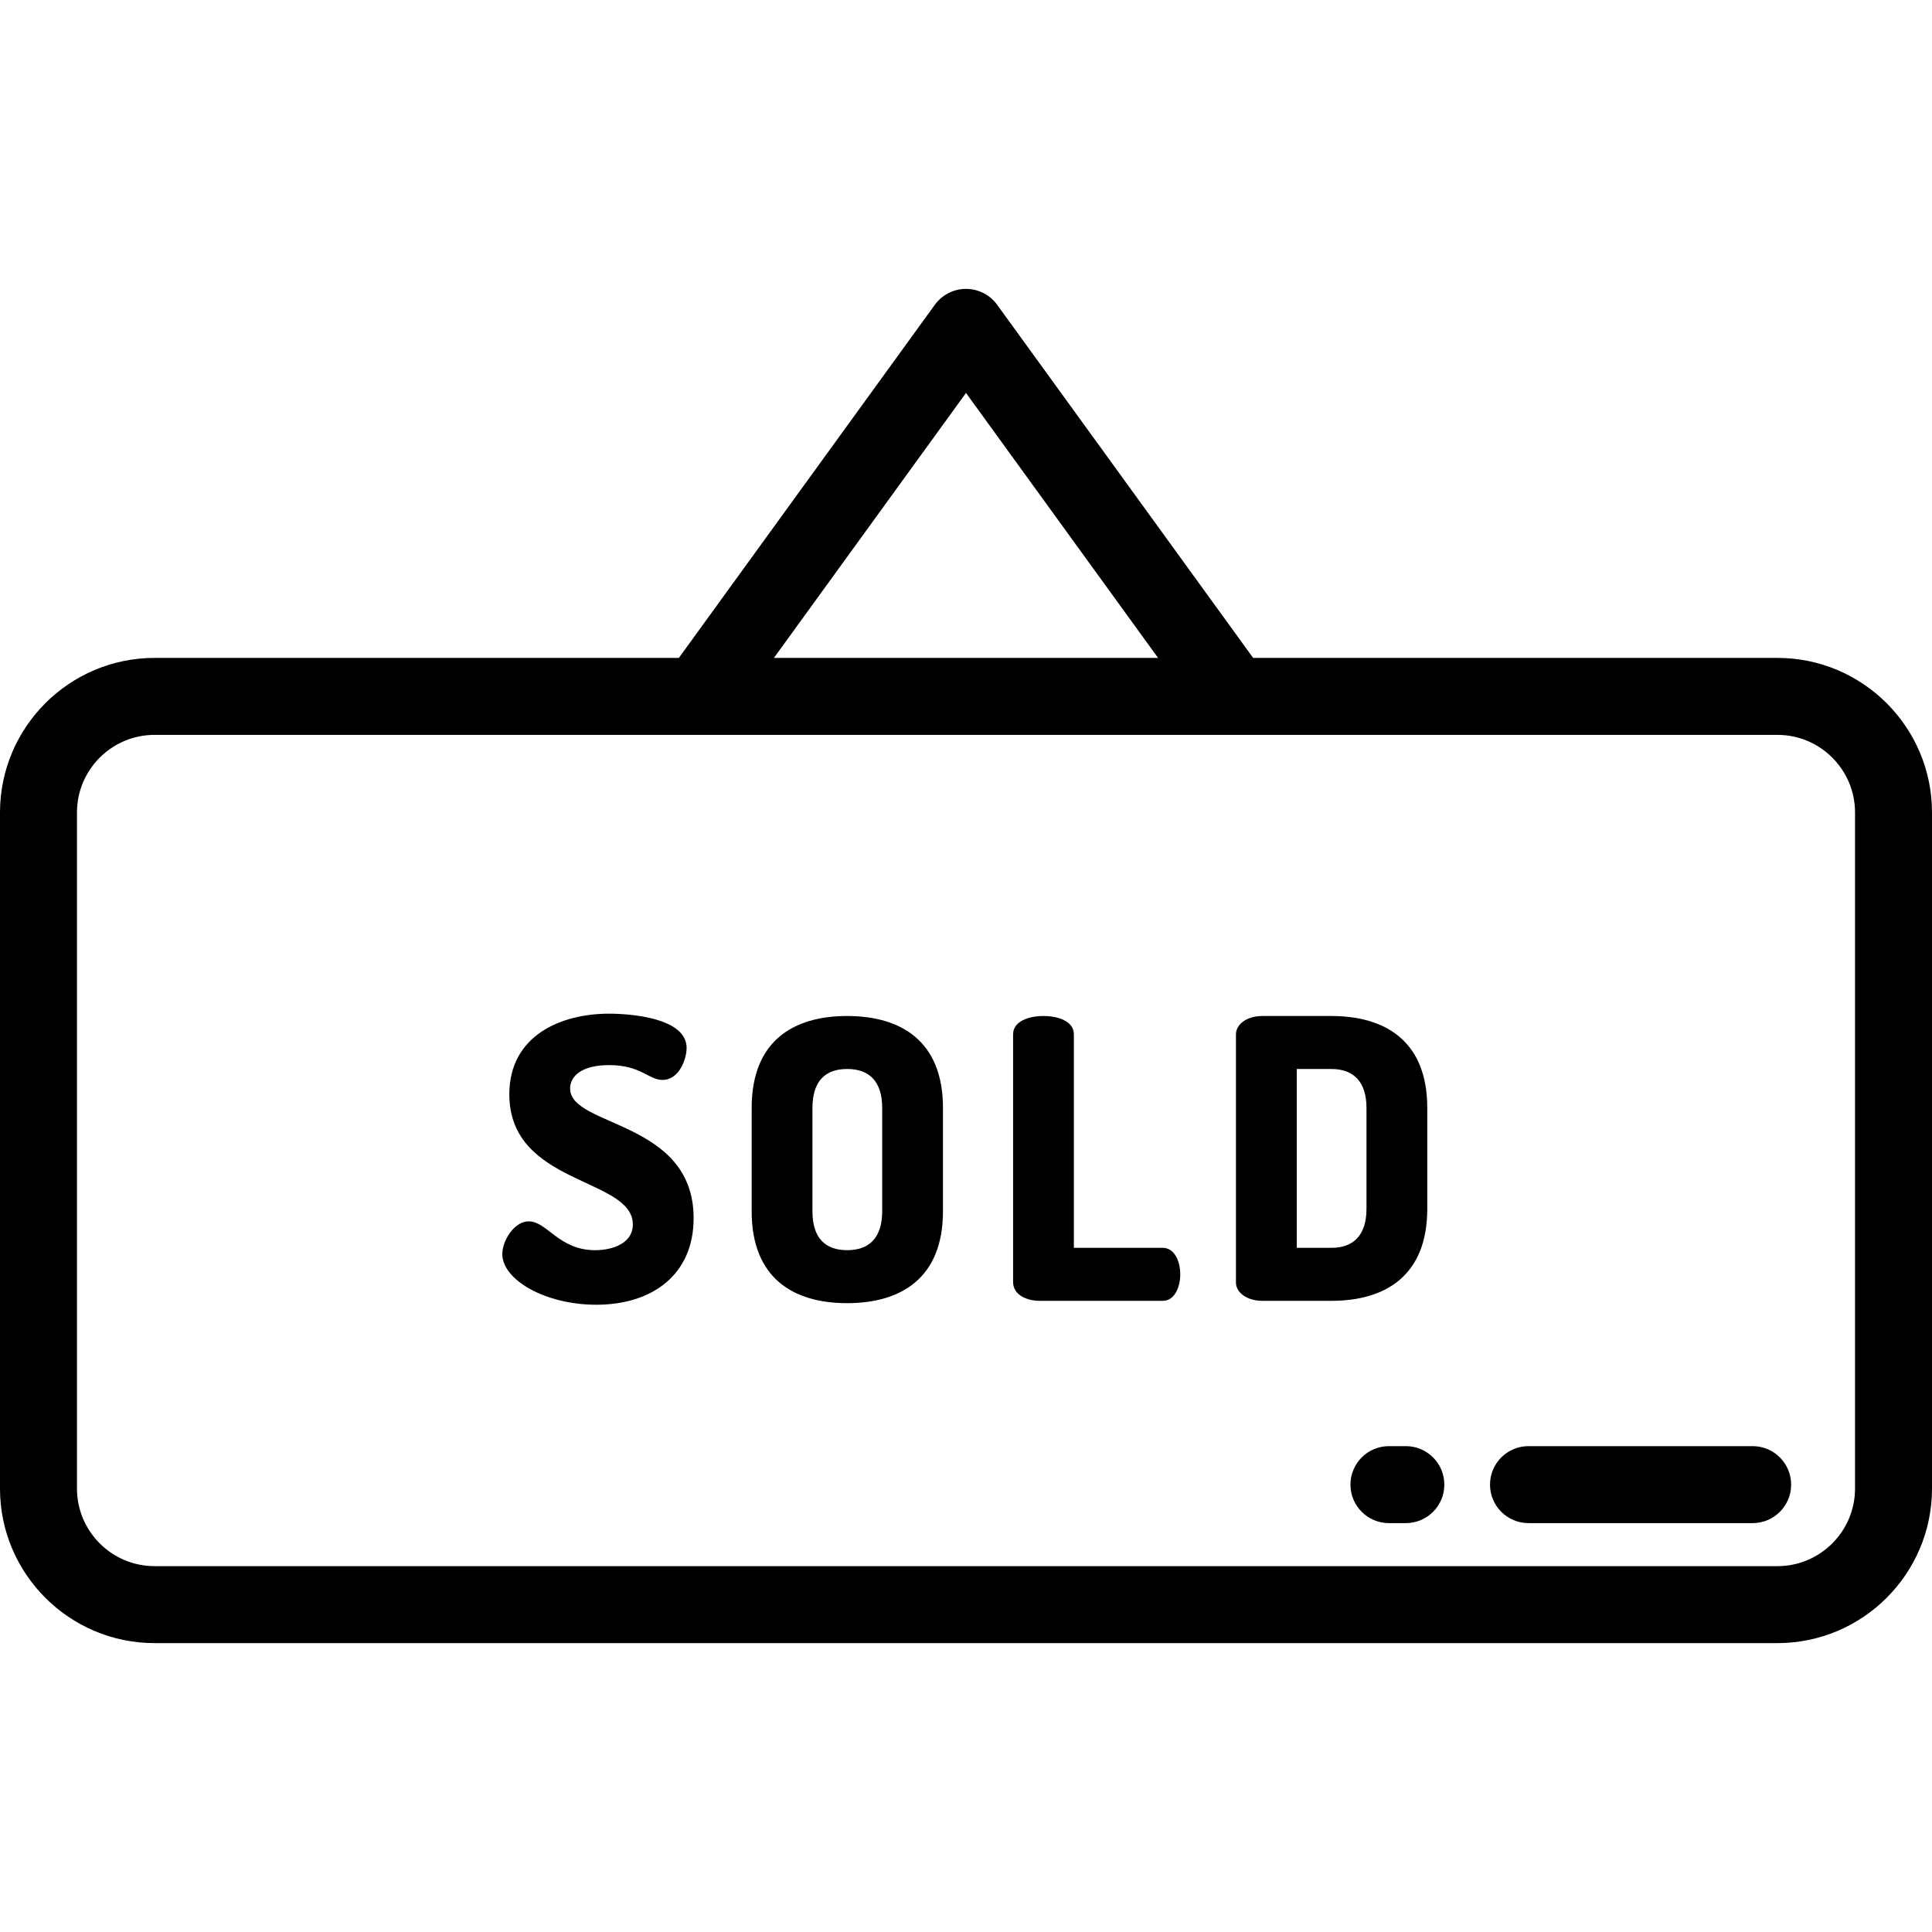 <?xml version="1.0" encoding="iso-8859-1"?>
<!-- Generator: Adobe Illustrator 19.0.0, SVG Export Plug-In . SVG Version: 6.00 Build 0)  -->
<svg version="1.1" id="Layer_1" xmlns="http://www.w3.org/2000/svg" xmlns:xlink="http://www.w3.org/1999/xlink" x="0px" y="0px"
	 viewBox="0 0 512.001 512.001" style="enable-background:new 0 0 512.001 512.001;" xml:space="preserve">
<g>
	<g>
		<path d="M471.039,174.352H332.094l-67.836-93.581c-1.919-2.647-4.989-4.213-8.258-4.213s-6.339,1.567-8.258,4.213l-67.836,93.581
			H40.961C18.375,174.352,0,192.727,0,215.313v179.169c0,22.586,18.375,40.961,40.961,40.961H471.04
			c22.586,0,40.961-18.375,40.961-40.961V215.313C512,192.727,493.625,174.352,471.039,174.352z M256,104.135l50.899,70.216H205.1
			L256,104.135z M491.603,394.482h-0.001c0,11.338-9.224,20.563-20.563,20.563H40.961c-11.338,0-20.563-9.224-20.563-20.563V215.313
			c0-11.338,9.224-20.563,20.563-20.563H471.04c11.338,0,20.563,9.224,20.563,20.563V394.482z"/>
	</g>
</g>
<g>
	<g>
		<path d="M372.566,383.243h-4.484c-5.633,0-10.199,4.566-10.199,10.199s4.566,10.199,10.199,10.199h4.484
			c5.633,0,10.199-4.566,10.199-10.199S378.199,383.243,372.566,383.243z"/>
	</g>
</g>
<g>
	<g>
		<path d="M464.472,383.243h-59.403c-5.633,0-10.199,4.566-10.199,10.199s4.566,10.199,10.199,10.199h59.403
			c5.633,0,10.199-4.566,10.199-10.199S470.105,383.243,464.472,383.243z"/>
	</g>
</g>
<g>
	<g>
		<path d="M151.086,288.459c0-3.202,2.994-6.196,10.326-6.196c8.467,0,10.429,3.924,14.146,3.924c4.543,0,6.402-5.68,6.402-8.467
			c0-8.054-15.076-9.086-20.548-9.086c-12.907,0-26.434,5.885-26.434,21.375c0,24.162,32.733,21.995,32.733,34.489
			c0,4.956-5.267,6.814-10.016,6.816c-9.604,0-12.701-7.641-17.555-7.641c-3.924,0-7.021,5.163-7.021,8.673
			c0,6.815,11.358,13.423,24.885,13.423c14.972,0,25.815-8.054,25.815-22.924C183.819,296.822,151.086,298.784,151.086,288.459z"/>
	</g>
</g>
<g>
	<g>
		<path d="M224.499,269.251c-14.25,0-25.299,6.608-25.299,24.369v27.363c0,17.761,11.049,24.369,25.299,24.369
			c14.248,0,25.401-6.608,25.401-24.369V293.62C249.9,275.859,238.748,269.251,224.499,269.251z M233.791,320.984
			c0,7.125-3.511,10.326-9.292,10.326c-5.783,0-9.191-3.201-9.191-10.326V293.62c0-7.125,3.408-10.327,9.191-10.327
			c5.782,0,9.292,3.202,9.292,10.327V320.984z"/>
	</g>
</g>
<g>
	<g>
		<path d="M308.131,330.69h-23.543v-56.585c0-3.408-4.027-4.853-8.053-4.853c-4.028,0-8.054,1.445-8.054,4.853v65.673
			c0,3.304,3.512,4.956,7.022,4.956h32.628c3.097,0,4.648-3.511,4.648-7.021C312.779,334.201,311.229,330.69,308.131,330.69z"/>
	</g>
</g>
<g>
	<g>
		<path d="M352.839,269.251h-18.277c-4.235,0-7.022,2.271-7.022,4.853v65.777c0,2.58,2.788,4.853,7.022,4.853h18.277
			c14.249,0,25.401-6.608,25.401-24.369V293.62C378.241,275.859,367.09,269.251,352.839,269.251z M362.133,320.365
			c0,7.021-3.51,10.326-9.292,10.326h-9.19v-47.396v-0.001h9.19c5.783,0,9.292,3.305,9.292,10.327V320.365z"/>
	</g>
</g>
<g>
</g>
<g>
</g>
<g>
</g>
<g>
</g>
<g>
</g>
<g>
</g>
<g>
</g>
<g>
</g>
<g>
</g>
<g>
</g>
<g>
</g>
<g>
</g>
<g>
</g>
<g>
</g>
<g>
</g>
</svg>
